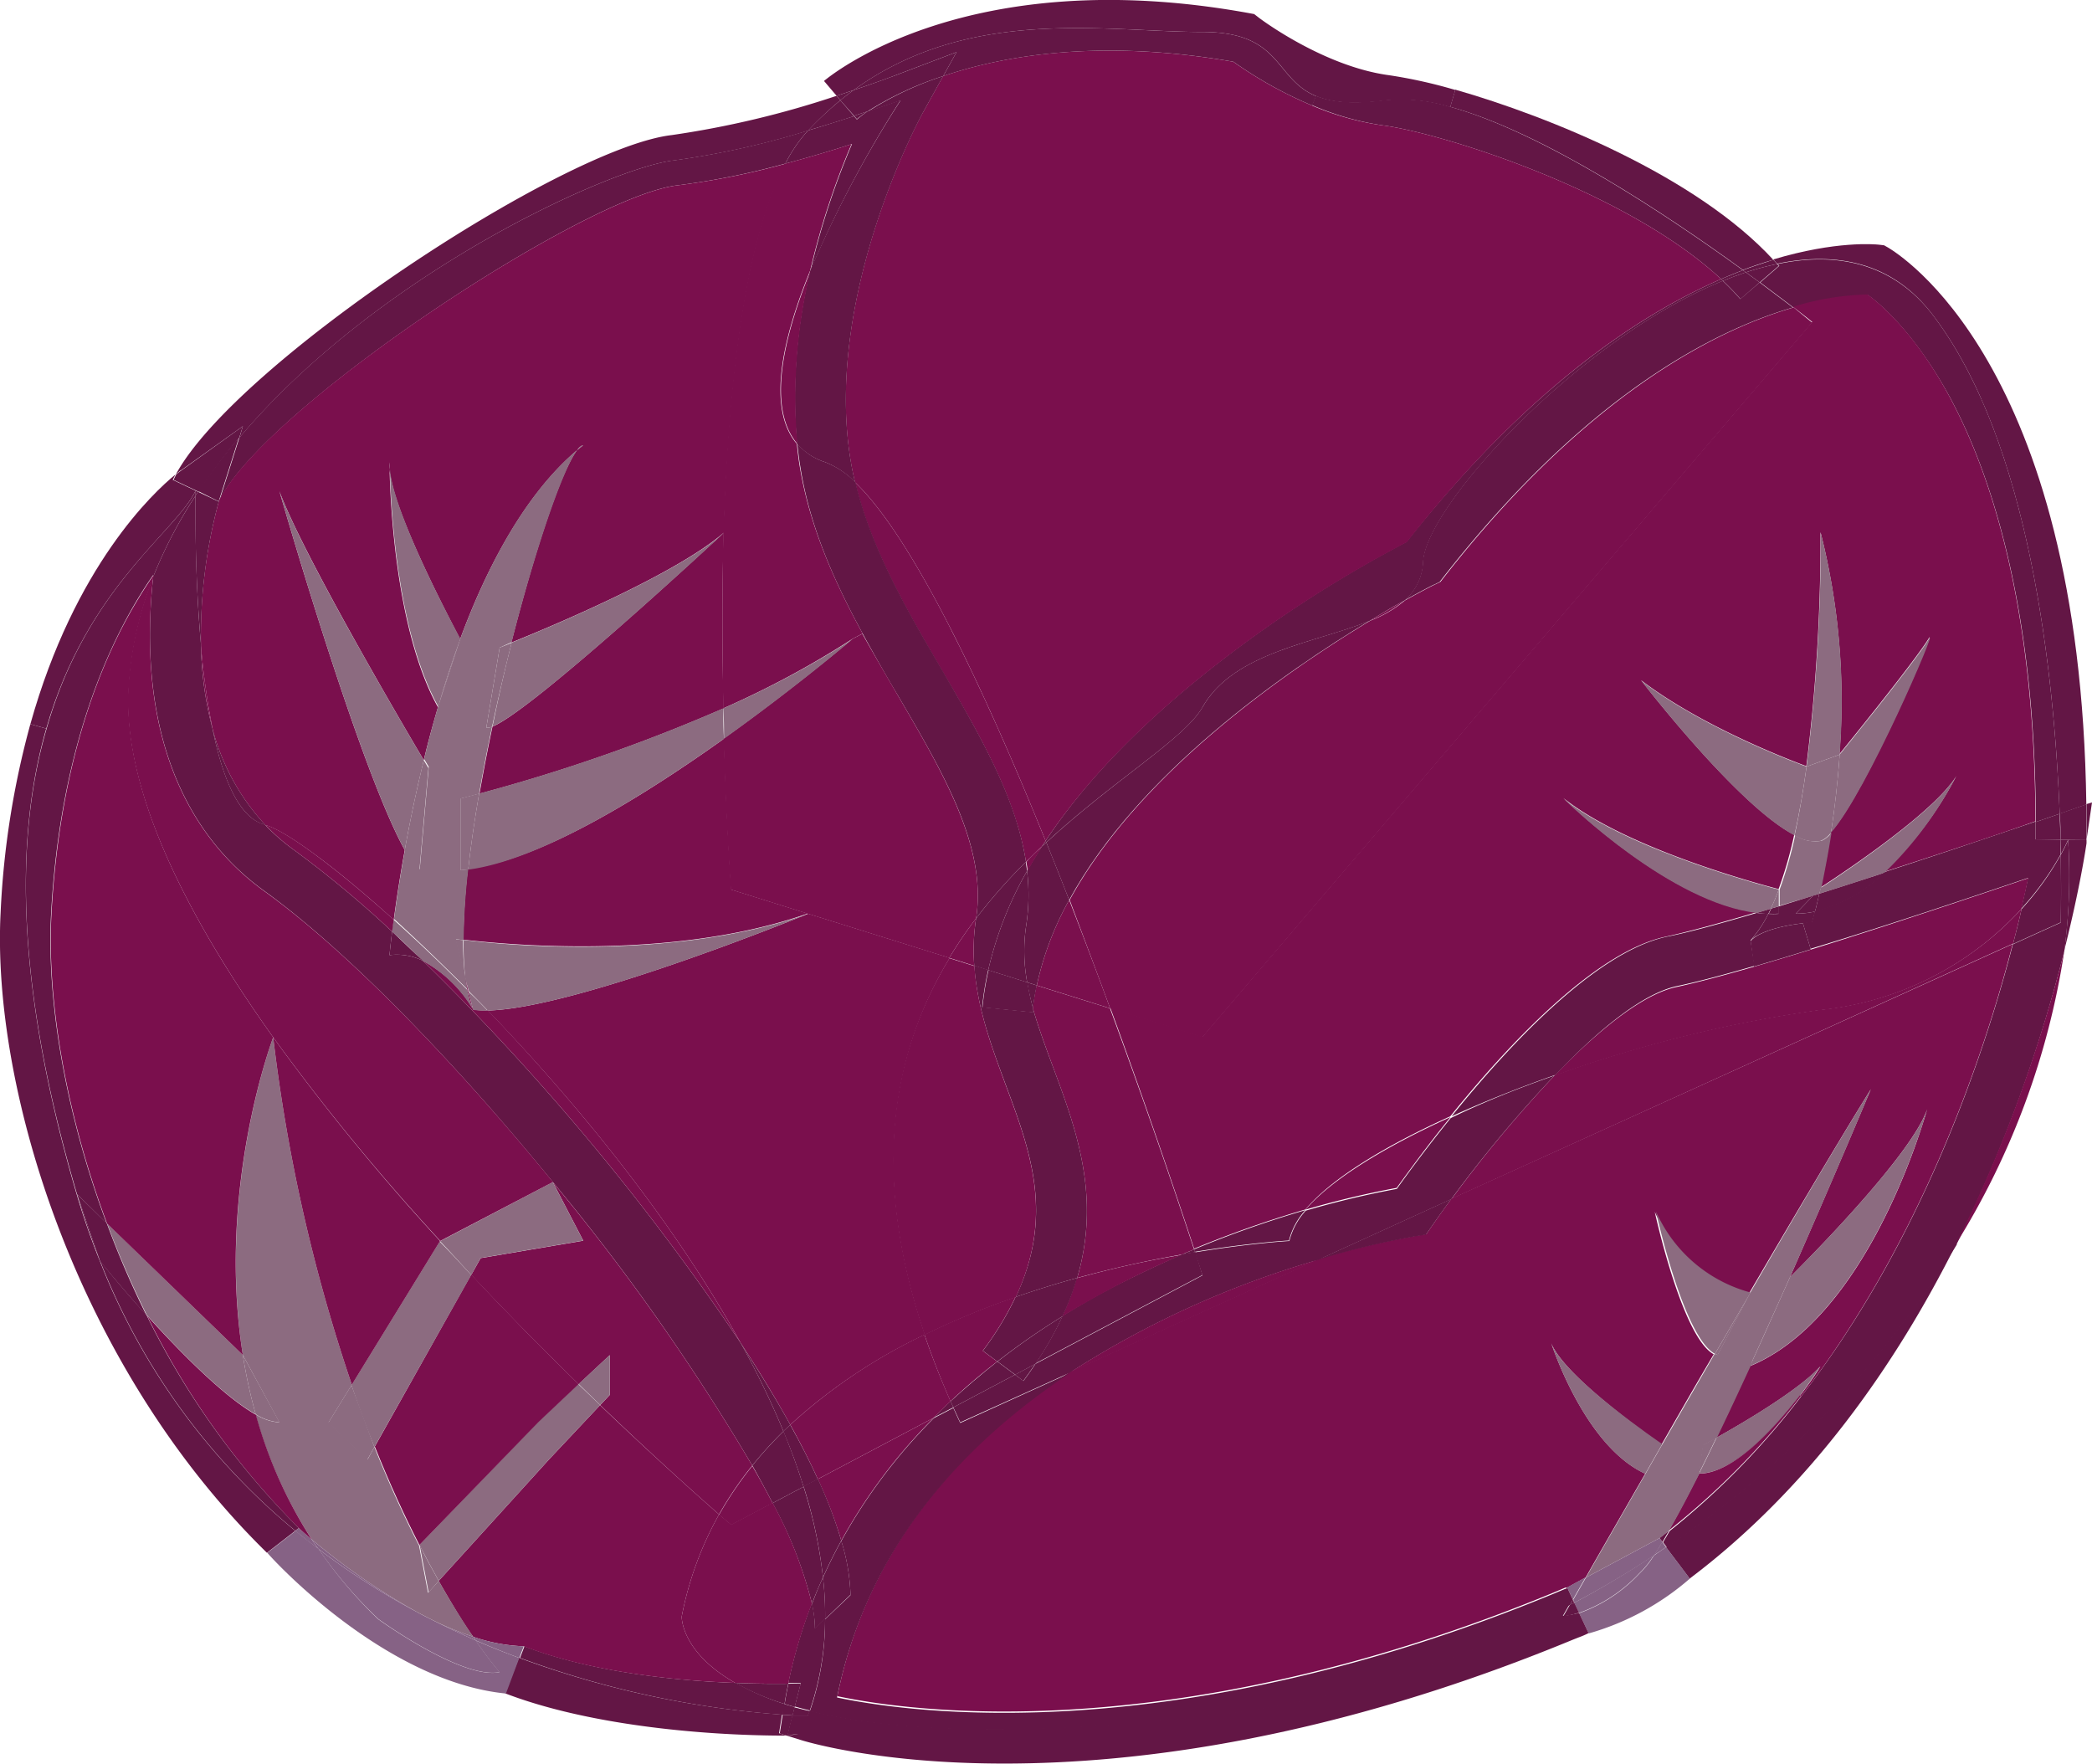 <svg xmlns="http://www.w3.org/2000/svg" viewBox="0 0 206.74 174.29"><defs><style>.cls-1{fill:#631645;}.cls-2{fill:#7a0f4d;}.cls-3{fill:#8c6b80;}.cls-4{fill:#866285;}</style></defs><g id="レイヤー_2" data-name="レイヤー 2"><g id="レイヤー_2-2" data-name="レイヤー 2"><path class="cls-1" d="M206.74,79.3,206.2,83h0q0-1.82,0-3.54Z"/><path class="cls-1" d="M206.2,83l0,.33c-.08.55-.68,4.57-2.2,10.59A55.25,55.25,0,0,0,204.38,83h1.82Z"/><path class="cls-1" d="M204.38,83h-.75c0-.82,0-1.69-.08-2.6l2.63-.92q0,1.73,0,3.54Z"/><path class="cls-1" d="M206.18,79.5l-2.63.92C203,66.82,200.66,43.65,190.91,31c-3.91-5.06-9.38-6.17-15.28-4.94q-.18-.21-.39-.42c6.19-1.86,10.07-1.5,10.44-1.46l.51.06.44.25C187.43,25,205.6,35.71,206.18,79.5Z"/><path class="cls-1" d="M204.38,83A55.25,55.25,0,0,1,204,94a145.62,145.62,0,0,1-10.62,28.92.16.16,0,0,0,0,.07,98.09,98.09,0,0,1-28.64,29.94l-.39-.52c.21-.35.43-.72.65-1.11A75.69,75.69,0,0,0,178,138c11.8-15.19,18-33.41,20.92-44.68l4.72-2.14s.1-2.55,0-6.68a14.74,14.74,0,0,0,.72-1.44Z"/><path class="cls-1" d="M203.63,83h.74a14.74,14.74,0,0,1-.72,1.44C203.65,84,203.64,83.52,203.63,83Z"/><path class="cls-1" d="M203.65,84.47c.07,4.13,0,6.68,0,6.68l-4.72,2.14c.33-1.24.61-2.39.85-3.45A28,28,0,0,0,203.65,84.47Z"/><path class="cls-1" d="M203.63,83c0,.5,0,1,0,1.45a28,28,0,0,1-3.9,5.37c.28-1.14.5-2.16.69-3.06-5,1.69-13.62,4.61-21.49,7l-.78-2.58.91-.09s.11-.37.29-1.07a14.78,14.78,0,0,0,6.87-3.84c6.37-2.07,12.19-4.06,14.95-5,0,.59,0,1.17,0,1.77Z"/><path class="cls-1" d="M203.63,83l-2.45,0c0-.6,0-1.18,0-1.77l1.67-.57.69-.24C203.58,81.33,203.61,82.2,203.63,83Z"/><path class="cls-1" d="M203.55,80.42l-.69.24-1.67.57c-.06-21.71-4.61-34.74-8.45-41.89C189.3,33,185.81,30,184.6,29.17h0a27,27,0,0,0-7.37,1.22c-.85-.66-2-1.51-3.28-2.48l1.89-1.64-.16-.18C181.53,24.86,187,26,190.91,31,200.66,43.65,203,66.82,203.55,80.42Z"/><path class="cls-2" d="M200.44,86.78c-.19.9-.41,1.92-.69,3.06a31.22,31.22,0,0,1-20,10,131.13,131.13,0,0,0-26.17,6.49c4.19-4.35,8.61-8,12-8.77,2-.43,4.68-1.14,7.67-2,1.78-.52,3.67-1.09,5.61-1.69C186.82,91.39,195.48,88.47,200.44,86.78Z"/><path class="cls-2" d="M179.79,99.8a31.22,31.22,0,0,0,20-10c-.24,1.06-.52,2.21-.85,3.45l-55.48,25.22a127.87,127.87,0,0,1,10.2-12.22A131.13,131.13,0,0,1,179.79,99.8Z"/><path class="cls-2" d="M193.33,122.88A145.62,145.62,0,0,0,204,94,76.28,76.28,0,0,1,193.33,122.88Z"/><path class="cls-2" d="M153.3,132.74c.62,1.82,3.81,10.39,9.29,12.89-2.38,4.14-4.45,7.73-5.89,10.26l-1.83,1-.09,0-.08,0h0l-1.14.48c-37.4,15.44-63.45,11.81-70.81,10.25,3-14.9,12.56-25.13,23-32.05l24.54-11.15a82.16,82.16,0,0,1,9.59-2.29l1.07-.17.62-.89c.51-.74,1.14-1.63,1.88-2.63L198.9,93.29C196,104.56,189.78,122.78,178,138l-.11-.08c1.15-1.5,1.91-2.68,2-2.88-2.16,2.37-7.71,5.62-10.29,7.06,1.08-2.24,2.2-4.64,3.33-7.09,11-4.53,16.54-22,17.52-25.39-1.67,4.91-13.57,16.61-13.57,16.61,4.4-10,8-18.58,8-18.58-2.76,4.43-7.25,12-12,20.11a14.26,14.26,0,0,1-9.35-8s2.69,12.39,5.83,14.07c-2,3.39-3.91,6.75-5.7,9.86l.54-.94S154.69,136.22,153.3,132.74Z"/><path class="cls-2" d="M193.33,76.69c-2.44,4-13.4,11-13.4,11,.31-1.44.68-3.3,1-5.46,3.55-4,10.63-20.73,9.68-19.15-1.47,2.41-8.83,11.44-8.83,11.44a67.64,67.64,0,0,0-1.87-21.93,180.17,180.17,0,0,1-1.4,23.12s-9.85-3.53-16.33-8.49c.33.43,9.59,12.4,15.13,15.28a40.73,40.73,0,0,1-1.54,5.36s-14.59-3.65-21.27-9c.65.64,10.61,10.27,19.08,11.29-3.56,1.06-6.73,1.93-9,2.42-7,1.52-15.61,10.74-21.26,17.75-6.47,2.93-11.74,6.14-14.31,9.2a107.54,107.54,0,0,0-11,3.88c-1.4-4.25-4.43-13.31-8.29-23.82l9.12,2.86,60.25-70.63s-.69-.56-1.9-1.49a27,27,0,0,1,7.37-1.22h0c1.21.87,4.7,3.78,8.14,10.17,3.84,7.15,8.39,20.18,8.45,41.89-2.76,1-8.58,2.94-14.95,5A36.36,36.36,0,0,0,193.33,76.69Z"/><path class="cls-3" d="M190.63,63.13c1-1.58-6.13,15.17-9.68,19.15.34-2.27.66-4.87.85-7.71C181.8,74.57,189.16,65.54,190.63,63.13Z"/><path class="cls-3" d="M193.33,76.69a36.36,36.36,0,0,1-7.09,9.55c-2.12.7-4.3,1.4-6.45,2.08.05-.18.09-.37.13-.57h0S190.89,80.72,193.33,76.69Z"/><path class="cls-3" d="M190.47,109.59c-1,3.36-6.54,20.86-17.52,25.39l.24-.53c.82-1.78,1.63-3.59,2.43-5.39l1.28-2.86S188.8,114.5,190.47,109.59Z"/><path class="cls-3" d="M179.93,52.64a67.64,67.64,0,0,1,1.87,21.93l-3.27,1.19A180.17,180.17,0,0,0,179.93,52.64Z"/><path class="cls-3" d="M178.53,75.76l3.27-1.19c-.19,2.84-.51,5.44-.85,7.71a2.56,2.56,0,0,1-1,.81,3.64,3.64,0,0,1-2.6-.54C177.82,80.4,178.21,78.1,178.53,75.76Z"/><path class="cls-3" d="M181,82.28c-.34,2.16-.71,4-1,5.46h0l-.74.76-3.39,1V87.91a40.73,40.73,0,0,0,1.54-5.36,3.64,3.64,0,0,0,2.6.54A2.56,2.56,0,0,0,181,82.28Z"/><path class="cls-1" d="M179.79,88.32c2.15-.68,4.33-1.38,6.45-2.08a14.78,14.78,0,0,1-6.87,3.84C179.49,89.63,179.63,89,179.79,88.32Z"/><path class="cls-3" d="M179.18,88.51l.74-.76c0,.2-.08.39-.13.57Z"/><path class="cls-1" d="M179.18,88.51l.61-.19c-.16.72-.3,1.31-.42,1.76a8.67,8.67,0,0,1-1.91.21Z"/><path class="cls-1" d="M179.18,88.51l-1.72,1.78a8.67,8.67,0,0,0,1.91-.21c-.18.7-.29,1.07-.29,1.07l-.91.09c-3.72.44-4.91,1.42-5.16,1.68a12.08,12.08,0,0,0,1.74-2.61,9,9,0,0,0,1,0v-.73Z"/><path class="cls-2" d="M179.08,31.88l-60.25,70.63-9.12-2.86c-1.27-3.45-2.63-7.06-4-10.71,6.8-12.48,21.29-22.53,29.7-27.6a11.82,11.82,0,0,0,3.43-2c1.8-1,2.91-1.56,3-1.59l.51-.25.35-.45c14.08-18,26.78-24.41,34.56-26.67C178.39,31.32,179.08,31.88,179.08,31.88Z"/><path class="cls-1" d="M178.17,91.24l.78,2.58c-1.94.6-3.83,1.17-5.61,1.69L173,93s0,0,0,0l0,0C173.26,92.66,174.45,91.68,178.17,91.24Z"/><path class="cls-3" d="M179.91,135c-.13.2-.89,1.38-2,2.88-2.42,3.15-6.53,7.74-10,7.74.56-1.13,1.15-2.32,1.74-3.56C172.2,140.63,177.75,137.38,179.91,135Z"/><path class="cls-2" d="M177.87,137.89l.11.08a75.69,75.69,0,0,1-13.07,13.29c.89-1.57,1.9-3.49,3-5.63C171.34,145.63,175.45,141,177.87,137.89Z"/><path class="cls-3" d="M178.53,75.76c-.32,2.34-.71,4.64-1.2,6.79-5.54-2.88-14.8-14.85-15.13-15.28C168.68,72.23,178.53,75.76,178.53,75.76Z"/><path class="cls-3" d="M184.9,107.62s-3.6,8.63-8,18.58l-1.28,2.86-2.43,5.39L173,135c-1.13,2.45-2.25,4.85-3.33,7.09l-1.35.74-.39,2.82c-1.07,2.14-2.08,4.06-3,5.63L164,152l-7.27,3.9c1.44-2.53,3.51-6.12,5.89-10.26l1.14-2c1.79-3.11,3.73-6.47,5.7-9.86a1.59,1.59,0,0,0,.27.12l3.25-6.18C177.65,119.67,182.14,112.05,184.9,107.62Z"/><path class="cls-1" d="M175.79,89.56v.73a9,9,0,0,1-1,0c.08-.16.17-.33.25-.51Z"/><path class="cls-3" d="M175.79,87.91v1.65l-.79.24C175.28,89.21,175.54,88.58,175.79,87.91Z"/><path class="cls-1" d="M175.63,26.09l.16.18-1.89,1.64-1.36-1A28.29,28.29,0,0,1,175.63,26.09Z"/><path class="cls-1" d="M175.24,25.67q.21.21.39.42a28.29,28.29,0,0,0-3.09.82l-.3-.21C173.29,26.3,174.29,26,175.24,25.67Z"/><path class="cls-3" d="M175.62,129.06c-.8,1.8-1.61,3.61-2.43,5.39Z"/><path class="cls-3" d="M175.79,87.91c-.25.67-.51,1.3-.79,1.89l-1.4.42c-8.47-1-18.43-10.65-19.08-11.29C161.2,84.26,175.79,87.91,175.79,87.91Z"/><path class="cls-1" d="M175,89.8c-.08.18-.17.35-.25.51a7.52,7.52,0,0,1-1.15-.09Z"/><path class="cls-1" d="M173.6,90.22a7.52,7.52,0,0,0,1.15.09A12.08,12.08,0,0,1,173,92.92l0,0s0,0,0,0l.39,2.53c-3,.87-5.66,1.58-7.67,2-3.44.74-7.86,4.42-12,8.77-3.59,1.26-7.08,2.65-10.27,4.1,5.65-7,14.23-16.23,21.26-17.75C166.87,92.15,170,91.28,173.6,90.22Z"/><path class="cls-1" d="M173.9,27.91c1.31,1,2.43,1.82,3.28,2.48-7.78,2.26-20.48,8.67-34.56,26.67l-.35.45-.51.25c-.06,0-1.17.58-3,1.59a5.25,5.25,0,0,0,1.86-3.83c.27-5.47,15.22-21.89,29.63-27.77.62.59,1.2,1.19,1.73,1.8Z"/><path class="cls-1" d="M173.9,27.91,172,29.55c-.53-.61-1.11-1.21-1.73-1.8.76-.31,1.51-.59,2.26-.84Z"/><path class="cls-3" d="M173,127.73l-3.25,6.18a1.59,1.59,0,0,1-.27-.12Z"/><path class="cls-1" d="M175.24,25.67c-1,.29-2,.63-3,1-7.52-5.46-19.75-13.6-28.92-16.11l.5-1.7C153.17,11.54,167.67,17.44,175.24,25.67Z"/><path class="cls-1" d="M172.24,26.7l.3.21c-.75.25-1.5.53-2.26.84l-.19-.17C170.82,27.26,171.54,27,172.24,26.7Z"/><path class="cls-1" d="M170.09,27.58l.19.17c-14.41,5.88-29.36,22.3-29.63,27.77a5.25,5.25,0,0,1-1.86,3.83c-1,.53-2.12,1.2-3.43,2-5.41,2.22-13.44,3.09-16.53,8.55C117.05,73,110.18,77,103.4,83.25a1.11,1.11,0,0,0-.07-.16q5.61-8.5,16.15-16.87A125.23,125.23,0,0,1,139,53.54C150.82,38.6,161.76,31.21,170.09,27.58Z"/><path class="cls-1" d="M172.24,26.7c-.7.27-1.42.56-2.15.88-9.33-8.68-27.51-14.41-33.43-15.19a27.57,27.57,0,0,1-7-2l.38-.93c1.47.61,3.58.86,6.93.42a16.57,16.57,0,0,1,6.33.67C152.49,13.1,164.72,21.24,172.24,26.7Z"/><path class="cls-3" d="M173,127.73l-3.52,6.06c-3.14-1.68-5.83-14.07-5.83-14.07A14.26,14.26,0,0,0,173,127.73Z"/><path class="cls-1" d="M193.29,123c-5.92,11.81-14.37,24-26.31,33l-2.33-3.09A98.09,98.09,0,0,0,193.29,123Z"/><path class="cls-3" d="M168.27,142.81l1.35-.74c-.59,1.24-1.18,2.43-1.74,3.56Z"/><path class="cls-4" d="M164.65,152.89,167,156a26.08,26.08,0,0,1-10,5.42l-.94-2a15.06,15.06,0,0,0,5.95-3.91,8.84,8.84,0,0,0,1.43-1.78C163.84,153.44,164.25,153.16,164.65,152.89Z"/><path class="cls-1" d="M164,152l.94-.73c-.22.39-.44.76-.65,1.11Z"/><path class="cls-4" d="M164.26,152.37l.39.52c-.4.27-.81.55-1.22.81C163.69,153.31,164,152.86,164.26,152.37Z"/><path class="cls-3" d="M164.27,142.71l-.54.94-1.14,2c-5.48-2.5-8.67-11.07-9.29-12.89C154.69,136.22,164.27,142.71,164.27,142.71Z"/><path class="cls-4" d="M164,152l.29.38c-.29.49-.57.94-.83,1.33q-3.78,2.51-7.86,4.67l-.13-.28,1.26-2.2Z"/><path class="cls-4" d="M163.43,153.7a8.84,8.84,0,0,1-1.43,1.78,15.06,15.06,0,0,1-5.95,3.91l-.48-1Q159.65,156.21,163.43,153.7Z"/><path class="cls-1" d="M156.05,159.39l.94,2a9,9,0,0,1-1,.43l-.58.23c-23.74,9.8-42.94,12.23-56.16,12.23-12.46,0-19.59-2.16-20.18-2.35l-1.28-.4c2.17-.33.4-.12,0,0l.5-2c1,0,1.53,0,1.53,0,.06-.16.12-.32.17-.48,7.64,1.88,19.88,2.68,39.5.48a99.58,99.58,0,0,0,35.62-11l-.66,1.15A9.84,9.84,0,0,0,156.05,159.39Z"/><path class="cls-4" d="M154.87,156.87l1.83-1-1.26,2.2Z"/><path class="cls-1" d="M155.57,158.37l.48,1a9.84,9.84,0,0,1-1.56.36l.66-1.15A4.36,4.36,0,0,0,155.57,158.37Z"/><path class="cls-1" d="M155.57,158.37a4.36,4.36,0,0,1-.42.23c.09-.15.18-.33.29-.51Z"/><path class="cls-1" d="M154.87,156.87l.57,1.22c-.11.18-.2.36-.29.51a99.58,99.58,0,0,1-35.62,11c-19.62,2.2-31.86,1.4-39.5-.48a28.06,28.06,0,0,0,1.51-9.1l2.51-2.38a19.78,19.78,0,0,0-.91-5.35,54.36,54.36,0,0,1,9.15-12.15l1.92-1c.23.49.45,1,.69,1.48l10.82-4.92c-10.43,6.92-20,17.15-23,32.05,7.36,1.56,33.41,5.19,70.81-10.25l1.14-.48h0l.08,0Z"/><path class="cls-2" d="M136.66,12.39c5.92.78,24.1,6.51,33.43,15.19-8.33,3.63-19.27,11-31.06,26a125.23,125.23,0,0,0-19.55,12.68Q109,74.58,103.33,83.09c-6.18-15.26-13.16-30-18.83-35.43-.2-.79-.35-1.58-.48-2.38-2.57-16.37,7.08-34,7.18-34.15l2-3.61c6.13-2.08,15.63-3.68,28.68-1.42a40.84,40.84,0,0,0,7.79,4.33A27.57,27.57,0,0,0,136.66,12.39Z"/><path class="cls-1" d="M154.7,157l.08,0Z"/><path class="cls-1" d="M154.7,157h0Z"/><path class="cls-1" d="M153.62,106.29a127.87,127.87,0,0,0-10.2,12.22l-13.16,6a92.94,92.94,0,0,0-24.54,11.15L94.9,140.56c-.24-.5-.46-1-.69-1.48l6.1-3.23.83.62c.42-.57.82-1.13,1.19-1.69l16.5-8.74-.74-2.28c5.61-.92,9.33-1.12,9.33-1.12a7,7,0,0,1,1.62-3,91.32,91.32,0,0,1,9-2.15c1-1.4,2.89-4,5.33-7C146.54,108.94,150,107.55,153.62,106.29Z"/><path class="cls-1" d="M143.82,8.89l-.5,1.7A16.57,16.57,0,0,0,137,9.92c-3.35.44-5.46.19-6.93-.42-4.18-1.73-3.32-6.34-11.23-6.34-9.44,0-23-2.61-34.48,5.75l-1.68.56L81.43,8C82,7.54,95.51-3.74,123.34,1.28l.6.11.48.37c.06.05,6.37,4.82,12.9,5.68A48.65,48.65,0,0,1,143.82,8.89Z"/><path class="cls-1" d="M130.26,124.49l13.16-6c-.74,1-1.37,1.89-1.88,2.63l-.62.89-1.07.17A82.16,82.16,0,0,0,130.26,124.49Z"/><path class="cls-2" d="M143.35,110.39c-2.44,3-4.34,5.65-5.33,7a91.32,91.32,0,0,0-9,2.15C131.61,116.53,136.88,113.32,143.35,110.39Z"/><path class="cls-2" d="M135.36,61.34c1.31-.79,2.47-1.46,3.43-2A11.82,11.82,0,0,1,135.36,61.34Z"/><path class="cls-1" d="M118.83,69.89c3.09-5.46,11.12-6.33,16.53-8.55-8.41,5.07-22.9,15.12-29.7,27.6q-1.11-2.84-2.26-5.69C110.18,77,117.05,73,118.83,69.89Z"/><path class="cls-2" d="M130.26,124.49l-24.54,11.15A92.94,92.94,0,0,1,130.26,124.49Z"/><path class="cls-1" d="M130.06,9.5l-.38.93a40.84,40.84,0,0,1-7.79-4.33c-13-2.26-22.55-.66-28.68,1.42l1.32-2.37-6.4,2.43s-1.51.57-3.78,1.33c11.49-8.36,25-5.75,34.48-5.75C126.74,3.16,125.88,7.77,130.06,9.5Z"/><path class="cls-1" d="M118,123.47a107.54,107.54,0,0,1,11-3.88,7,7,0,0,0-1.62,3s-3.72.2-9.33,1.12Z"/><path class="cls-1" d="M118.83,126l-16.5,8.74a31.72,31.72,0,0,0,2.67-4.7c1.89-1.18,3.88-2.3,6-3.36s4-1.93,5.87-2.75l1.27-.21Z"/><path class="cls-1" d="M118,123.47l.09.29-1.27.21C117.21,123.79,117.61,123.63,118,123.47Z"/><path class="cls-2" d="M118,123.47c-.39.16-.79.32-1.18.5-3.07.54-6.61,1.29-10.37,2.32,2.37-8.08-.12-14.75-2.38-20.83-.74-2-1.45-3.91-2-5.83a21.1,21.1,0,0,1,.37-2.25l7.25,2.27C113.57,110.16,116.6,119.22,118,123.47Z"/><path class="cls-2" d="M116.82,124c-1.92.82-3.88,1.73-5.87,2.75s-4.06,2.18-6,3.36a24.1,24.1,0,0,0,1.44-3.79h0C110.21,125.26,113.75,124.51,116.82,124Z"/><path class="cls-2" d="M109.71,99.65l-7.25-2.27a30.55,30.55,0,0,1,3.2-8.44C107.08,92.59,108.44,96.2,109.71,99.65Z"/><path class="cls-1" d="M104.07,105.46c2.26,6.08,4.75,12.75,2.38,20.83h0c-2,.54-4,1.17-6.07,1.88,3.81-8.08,1.47-14.37-1-21-1.39-3.75-2.82-7.59-3.1-11.76l1.38.43a29.53,29.53,0,0,0-.6,3.69l5,.49c0-.14,0-.28,0-.42C102.62,101.55,103.33,103.48,104.07,105.46Z"/><path class="cls-1" d="M103.4,83.25q1.16,2.85,2.26,5.69a30.55,30.55,0,0,0-3.2,8.44l-.95-.3a16.86,16.86,0,0,1-.11-5.54,20.09,20.09,0,0,0,.1-5.47c.45-.81.94-1.61,1.46-2.42Z"/><path class="cls-1" d="M106.44,126.29a24.1,24.1,0,0,1-1.44,3.79,71.82,71.82,0,0,0-6.44,4.47l-1.43-1.06a30.86,30.86,0,0,0,3.24-5.32C102.43,127.46,104.46,126.83,106.44,126.29Z"/><path class="cls-1" d="M103.4,83.25l-.44.4.37-.56A1.11,1.11,0,0,1,103.4,83.25Z"/><path class="cls-2" d="M103.33,83.09l-.37.56c-.53.49-1,1-1.57,1.52-1-6.35-4.53-12.47-8.27-18.86-3.48-5.94-7.06-12.07-8.62-18.65C90.17,53.09,97.15,67.83,103.33,83.09Z"/><path class="cls-1" d="M105,130.08a31.72,31.72,0,0,1-2.67,4.7l-2,1.07-1.75-1.3A71.82,71.82,0,0,1,105,130.08Z"/><path class="cls-1" d="M101.51,97.08l.95.3a21.1,21.1,0,0,0-.37,2.25A23.4,23.4,0,0,1,101.51,97.08Z"/><path class="cls-1" d="M100.31,135.85l2-1.07c-.37.56-.77,1.12-1.19,1.69Z"/><path class="cls-1" d="M102.09,99.63c0,.14,0,.28,0,.42l-5-.49a29.53,29.53,0,0,1,.6-3.69l3.85,1.21A23.4,23.4,0,0,0,102.09,99.63Z"/><path class="cls-2" d="M103,83.65c-.52.81-1,1.61-1.46,2.42,0-.3-.07-.6-.11-.9C101.91,84.65,102.43,84.14,103,83.65Z"/><path class="cls-1" d="M101.5,86.07a20.09,20.09,0,0,1-.1,5.47,16.86,16.86,0,0,0,.11,5.54l-3.85-1.21A36.09,36.09,0,0,1,101.5,86.07Z"/><path class="cls-1" d="M101.39,85.17c0,.3.08.6.11.9a36.09,36.09,0,0,0-3.84,9.8l-1.38-.43a20.6,20.6,0,0,1,.18-4.68A53.61,53.61,0,0,1,101.39,85.17Z"/><path class="cls-2" d="M99.38,107.2c2.46,6.6,4.8,12.89,1,21a76.81,76.81,0,0,0-9,3.72c-5.56-16.35-3-28.29,2.45-37.23l2.47.78C96.56,99.61,98,103.45,99.38,107.2Z"/><path class="cls-2" d="M91.36,131.89a76.81,76.81,0,0,1,9-3.72,30.86,30.86,0,0,1-3.24,5.32l1.43,1.06q-2.44,1.89-4.62,3.93Q92.44,135.08,91.36,131.89Z"/><path class="cls-1" d="M100.31,135.85l-6.1,3.23-.27-.6q2.18-2,4.62-3.93Z"/><path class="cls-1" d="M101.39,85.17a53.61,53.61,0,0,0-4.93,5.59c1.09-7-3.16-14.23-7.66-21.92-1.2-2-2.4-4.12-3.55-6.23C82.44,57.45,80,52,79.08,46.06c-.12-.73-.21-1.47-.28-2.2a6.12,6.12,0,0,0,2.75,1.81,8.47,8.47,0,0,1,3,2c1.56,6.58,5.14,12.71,8.62,18.65C96.86,72.7,100.43,78.82,101.39,85.17Z"/><path class="cls-2" d="M88.8,68.84c4.5,7.69,8.75,15,7.66,21.92a41.68,41.68,0,0,0-2.65,3.9l-14-4.37-7.59-2.38s-.46-6.12-.72-14.91c7-5,12.37-9.55,12.72-9.85l0,0,1-.52C86.4,64.72,87.6,66.79,88.8,68.84Z"/><path class="cls-2" d="M96.28,95.44l-2.47-.78a41.68,41.68,0,0,1,2.65-3.9A20.6,20.6,0,0,0,96.28,95.44Z"/><path class="cls-1" d="M94.53,5.15,93.21,7.52A32.39,32.39,0,0,0,85.75,11l-1.35.44L83.05,9.91c.43-.35.86-.68,1.3-1,2.27-.76,3.73-1.32,3.78-1.33Z"/><path class="cls-1" d="M94.21,139.08l-1.92,1q.79-.82,1.65-1.62Z"/><path class="cls-2" d="M79.86,90.29l14,4.37c-5.4,8.94-8,20.88-2.45,37.23A53.74,53.74,0,0,0,78.1,140.8c-1.43-2.59-3.08-5.3-4.9-8.08-6.61-12-16.18-23.7-25-32.86,8.58-.18,30.26-9,31.62-9.54Z"/><path class="cls-1" d="M93.21,7.52l-2,3.61c-.1.18-9.75,17.78-7.18,34.15.13.8.28,1.59.48,2.38a8.47,8.47,0,0,0-3-2,6.12,6.12,0,0,1-2.75-1.81,53.16,53.16,0,0,1,1.31-17.12A112.39,112.39,0,0,1,89,9.92s-1.26.46-3.26,1.12A32.39,32.39,0,0,1,93.21,7.52Z"/><path class="cls-2" d="M93.94,138.48q-.85.79-1.65,1.62l-11.47,6.07q-1.17-2.58-2.72-5.37a53.74,53.74,0,0,1,13.26-8.91Q92.44,135.07,93.94,138.48Z"/><path class="cls-2" d="M80.82,146.17l11.47-6.07a54.36,54.36,0,0,0-9.15,12.15A44,44,0,0,0,80.82,146.17Z"/><path class="cls-1" d="M85.75,11c2-.66,3.26-1.12,3.26-1.12a112.39,112.39,0,0,0-8.9,16.82A76.19,76.19,0,0,1,84.2,14.23c-1.91.62-4.18,1.3-6.59,1.94a14.53,14.53,0,0,1,2.25-3.28c1.66-.49,3.21-1,4.54-1.41l.28.33A11.41,11.41,0,0,1,85.75,11Z"/><path class="cls-2" d="M85.25,62.61l-1,.52,0,0A91.74,91.74,0,0,1,71.48,70c-.11-5.26-.13-11.24,0-17.35.43-14,2-28.68,6.08-36.47,2.41-.64,4.68-1.32,6.59-1.94a76.19,76.19,0,0,0-4.09,12.51c-2.73,6.68-4.31,13.61-1.31,17.12.07.73.16,1.47.28,2.2C80,52,82.44,57.45,85.25,62.61Z"/><path class="cls-1" d="M85.75,11a11.41,11.41,0,0,0-1.07.77l-.28-.33Z"/><path class="cls-1" d="M83.05,9.91l1.35,1.57c-1.33.44-2.88.92-4.54,1.41A33.89,33.89,0,0,1,83.05,9.91Z"/><path class="cls-1" d="M84.05,157.6,81.54,160a31.73,31.73,0,0,0-.21-4.1c.55-1.23,1.15-2.44,1.81-3.63A19.78,19.78,0,0,1,84.05,157.6Z"/><path class="cls-1" d="M84.35,8.91c-.44.32-.87.65-1.3,1l-.38-.44Z"/><path class="cls-1" d="M82.67,9.47l.38.44a33.89,33.89,0,0,0-3.19,3,81.64,81.64,0,0,1-13.2,2.94c-5.84.59-29,10.84-43,27.41L24,42.12l-6.08,4.34c-.06,0-.25.18-.54.42,6-11.05,38.35-32.3,49-33.53A93.18,93.18,0,0,0,82.67,9.47Z"/><path class="cls-1" d="M83.14,152.25c-.66,1.19-1.26,2.4-1.81,3.63a46.37,46.37,0,0,0-1.92-9l1.41-.75A44,44,0,0,1,83.14,152.25Z"/><path class="cls-1" d="M81.33,155.88a31.73,31.73,0,0,1,.21,4.1l-1,1a12.84,12.84,0,0,0-.3-2.46C80.58,157.6,80.94,156.73,81.33,155.88Z"/><path class="cls-1" d="M80.54,160.93l1-1a28.06,28.06,0,0,1-1.51,9.1c-.52-.12-1-.25-1.49-.39l.59-2.32-1.23,0a50.82,50.82,0,0,1,2.34-7.92A12.84,12.84,0,0,1,80.54,160.93Z"/><path class="cls-1" d="M80.82,146.17l-1.41.75c-.56-1.82-1.23-3.65-2-5.48l.68-.64Q79.65,143.59,80.82,146.17Z"/><path class="cls-1" d="M81.33,155.88c-.39.85-.75,1.72-1.09,2.59a41.92,41.92,0,0,0-3.89-9.93l3.06-1.62A46.37,46.37,0,0,1,81.33,155.88Z"/><path class="cls-1" d="M80,169.08c0,.16-.11.32-.17.48,0,0-.54,0-1.53,0l.21-.83C79,168.83,79.51,169,80,169.08Z"/><path class="cls-2" d="M79.86,90.29l-.07,0c-13.51,4.72-30.24,3-34,2.57a66.63,66.63,0,0,1,.45-7C53.41,85,63.55,78.7,71.55,73c.26,8.79.72,14.91.72,14.91Z"/><path class="cls-1" d="M79.41,146.92l-3.06,1.62c-.61-1.19-1.28-2.43-2-3.71a39.56,39.56,0,0,1,3.08-3.39C78.18,143.27,78.85,145.1,79.41,146.92Z"/><path class="cls-1" d="M79.13,166.37l-.59,2.32-1-.3c.1-.67.23-1.34.37-2Z"/><path class="cls-1" d="M77.83,171.5c.4-.08,2.17-.29,0,0h0Z"/><path class="cls-2" d="M80.11,26.74A53.16,53.16,0,0,0,78.8,43.86C75.8,40.35,77.38,33.42,80.11,26.74Z"/><path class="cls-1" d="M78.54,168.69l-.21.83-1-.06,0-.28c0-.27.08-.53.14-.79Z"/><path class="cls-1" d="M78.33,169.52l-.5,2-.07,0-.7-.22.29-1.84Z"/><path class="cls-1" d="M78.1,140.8l-.68.64a83.83,83.83,0,0,0-4.22-8.72C75,135.5,76.67,138.21,78.1,140.8Z"/><path class="cls-2" d="M80.24,158.47a50.82,50.82,0,0,0-2.34,7.92c-1.7,0-3.45,0-5.24-.08-5.4-3.07-5.29-6.56-5.29-6.56a33.51,33.51,0,0,1,3.69-10.09l1.21,1,4.08-2.16A41.92,41.92,0,0,1,80.24,158.47Z"/><path class="cls-1" d="M72.66,166.31c1.79.08,3.54.1,5.24.08-.14.66-.27,1.33-.37,2A25,25,0,0,1,72.66,166.31Z"/><path class="cls-1" d="M77.83,171.5v0l-.06,0Z"/><path class="cls-1" d="M77.82,171.54h0c-.06,0-.07,0,0,0Z"/><path class="cls-1" d="M77.76,171.52s0,0,0,0c-8.81,0-19.94-1.14-27.84-4.18l1.36-3.52a94.51,94.51,0,0,0,26,5.62l-.29,1.84Z"/><path class="cls-1" d="M79.86,12.89a14.53,14.53,0,0,0-2.25,3.28A75.64,75.64,0,0,1,67,18.31c-9.08,1-40.67,21.85-45.29,31.1l.05-.17,1.9-6c14-16.57,37.21-26.82,43.05-27.41A81.64,81.64,0,0,0,79.86,12.89Z"/><path class="cls-1" d="M77.53,168.39c-.06.26-.1.52-.14.79l0,.28a94.51,94.51,0,0,1-26-5.62l.44-1.15c6,2.31,13.68,3.35,20.9,3.62A25,25,0,0,0,77.53,168.39Z"/><path class="cls-2" d="M38.5,46.41c.07,3.2.61,16,4.78,23.48-.52,1.77-1,3.53-1.4,5.23-2.25-3.79-12-20.43-14.27-26.59C27.94,49.67,35.49,75.87,40,84c-.5,2.75-.85,5.12-1.09,6.9-6-5.43-10.82-8.88-12.68-9.36A22.13,22.13,0,0,1,21,72a.43.43,0,0,1,0,0,73.75,73.75,0,0,1-1.14-8.17,0,0,0,0,1,0-.05,50.57,50.57,0,0,1,1.79-14.33v0C26.28,40.16,57.87,19.35,67,18.31a75.64,75.64,0,0,0,10.66-2.14C73.5,24,72,38.61,71.53,52.64h0c-4.73,4.11-17.09,9.29-21,10.86,2.36-9.27,5-17.09,6.49-19l.59-.48c-.16,0-.36.18-.59.48-5,4.25-8.8,11.24-11.55,18.67C45.5,63.13,38.91,51.05,38.5,46.41Zm0,0c0-.45,0-.7,0-.7A3.31,3.31,0,0,0,38.5,46.37Z"/><path class="cls-2" d="M76.35,148.54l-4.08,2.16-1.21-1a35.33,35.33,0,0,1,3.28-4.83C75.07,146.11,75.74,147.35,76.35,148.54Z"/><path class="cls-1" d="M77.42,141.44a39.56,39.56,0,0,0-3.08,3.39,214.6,214.6,0,0,0-19.69-28C45,105,34.36,94,26.14,88.06c-7.37-5.31-11.29-14-11.32-25.21A53.43,53.43,0,0,1,15.14,57h0a44.42,44.42,0,0,1,4.18-8c0,1.78-.06,8.14.55,14.78a0,0,0,0,0,0,.05A33.72,33.72,0,0,0,21,72a.43.43,0,0,0,0,0c1,4.93,2.63,8.86,5.18,9.49h0A20,20,0,0,0,29.06,84a105.74,105.74,0,0,1,9.69,8.06c-.18,1.48-.26,2.33-.26,2.33a5.89,5.89,0,0,1,3.3.55A239,239,0,0,1,73.2,132.72,83.83,83.83,0,0,1,77.42,141.44Z"/><path class="cls-3" d="M84.27,63.15c-.35.3-5.72,4.86-12.72,9.85,0-1,0-2-.07-3A91.74,91.74,0,0,0,84.27,63.15Z"/><path class="cls-2" d="M71.52,52.65h0c-.18,6.11-.16,12.09,0,17.35a170.59,170.59,0,0,1-24.13,8.43c.38-2.18.81-4.41,1.28-6.63C52.62,70.22,70.92,53.21,71.52,52.65Z"/><path class="cls-3" d="M71.48,70c0,1,0,2,.07,3-8,5.7-18.14,12-25.28,12.94.26-2.39.63-4.92,1.08-7.52A170.59,170.59,0,0,0,71.48,70Z"/><path class="cls-2" d="M74.34,144.83a35.33,35.33,0,0,0-3.28,4.83c-2-1.75-6.32-5.6-11.75-10.81l.95-1v-3.93l-3.08,2.87c-3.29-3.21-6.91-6.86-10.61-10.8l.93-1.66,10.14-1.72-3-5.78h0A214.6,214.6,0,0,1,74.34,144.83Z"/><path class="cls-2" d="M71.06,149.66a33.51,33.51,0,0,0-3.69,10.09s-.11,3.49,5.29,6.56c-7.22-.27-14.91-1.31-20.9-3.62a17.19,17.19,0,0,1-5-.94c-1-1.4-2.11-3.24-3.41-5.52l10.9-12,5.05-5.37C64.74,144.06,69.06,147.91,71.06,149.66Z"/><path class="cls-2" d="M73.2,132.72A239,239,0,0,0,41.79,94.94a13,13,0,0,1,5,4.84v0a8,8,0,0,0,1.42.06C57,109,66.59,120.7,73.2,132.72Z"/><path class="cls-3" d="M60.26,133.91v3.93l-.95,1-2.13-2.07Z"/><path class="cls-3" d="M59.31,138.85l-5.05,5.37-10.9,12c-.61-1.08-1.25-2.27-1.91-3.55l11.68-12.12,4-3.78Z"/><path class="cls-3" d="M50.56,63.51c3.87-1.57,16.23-6.75,21-10.86-.6.56-18.9,17.57-22.89,19.14C49.23,69,49.88,66.19,50.56,63.51Z"/><path class="cls-3" d="M45.82,92.89c3.73.46,20.46,2.15,34-2.57-1.36.55-23,9.36-31.62,9.54-.62-.65-1.25-1.29-1.87-1.91L46,96.81A29.35,29.35,0,0,1,45.82,92.89Z"/><path class="cls-3" d="M54.63,116.82l3,5.78L47.5,124.32,46.57,126c-1-1.09-2-2.21-3.08-3.34Z"/><path class="cls-3" d="M57.64,44l-.59.48C57.28,44.16,57.48,44,57.64,44Z"/><path class="cls-2" d="M57.18,136.78l-4,3.78L41.45,152.68c-1.42-2.77-2.92-6-4.41-9.73l9.53-17C50.27,129.92,53.89,133.57,57.18,136.78Z"/><path class="cls-2" d="M54.65,116.81h0l-11.14,5.82A220.66,220.66,0,0,1,27,102.51C18.37,90.42,12.12,78,12.68,68a35.12,35.12,0,0,1,2.46-11,53.43,53.43,0,0,0-.32,5.87c0,11.19,3.95,19.9,11.32,25.21C34.36,94,45,105,54.65,116.81Z"/><path class="cls-4" d="M51.76,162.69l-.44,1.15q-2.13-.78-4.3-1.73l-.25-.36A17.19,17.19,0,0,0,51.76,162.69Z"/><path class="cls-4" d="M51.32,163.84,50,167.36c-12-1.18-23.14-13.34-23.58-13.91l2.8-2.17c.75.62,1.5,1.21,2.26,1.78A43.33,43.33,0,0,0,37.36,160s8.27,6,12,5.25A37.24,37.24,0,0,1,47,162.11Q49.19,163.06,51.32,163.84Z"/><path class="cls-3" d="M57.05,44.46c-1.47,2-4.13,9.78-6.49,19L49.38,64l-1.32,7.91a1.13,1.13,0,0,0,.57-.1c-.47,2.22-.9,4.45-1.28,6.63-1.18.32-1.85.48-1.85.48V86l.77-.09a66.63,66.63,0,0,0-.45,7l-.76-.1,1,4c0,.36.1.71.17,1-2.55-2.56-5-4.9-7.29-7,.24-1.78.59-4.15,1.09-6.9a8.24,8.24,0,0,0,1.45,2l.89-10.13-.46-.78c.41-1.7.88-3.46,1.4-5.23v0l2.19-6.69,0,0C48.25,55.7,52,48.71,57.05,44.46Z"/><path class="cls-3" d="M49.38,64l1.18-.47c-.68,2.68-1.33,5.47-1.93,8.28a1.13,1.13,0,0,1-.57.1Z"/><path class="cls-4" d="M49.38,165.24c-3.75.75-12-5.25-12-5.25a43.33,43.33,0,0,1-5.92-6.93,71.92,71.92,0,0,0,10,6.38q.47.26.93.48c1.55.8,3.1,1.52,4.63,2.19A37.24,37.24,0,0,0,49.38,165.24Z"/><path class="cls-3" d="M48.17,99.86a8,8,0,0,1-1.42-.06v0L46.3,98C46.92,98.57,47.55,99.21,48.17,99.86Z"/><path class="cls-4" d="M46.77,161.75l.25.36c-1.53-.67-3.08-1.39-4.63-2.19A31,31,0,0,0,46.77,161.75Z"/><path class="cls-2" d="M46.3,98l.44,1.83a9.53,9.53,0,0,1-.54-1.94Z"/><path class="cls-3" d="M46.57,126,37,143c-.77-1.91-1.53-3.94-2.27-6.11l8.72-14.2C44.52,123.77,45.55,124.89,46.57,126Z"/><path class="cls-3" d="M47.35,78.42c-.45,2.6-.82,5.13-1.08,7.52L45.5,86V78.9S46.17,78.74,47.35,78.42Z"/><path class="cls-3" d="M46.2,97.84a9.53,9.53,0,0,0,.54,1.94,13,13,0,0,0-5-4.84c-1-1-2-2-3-2.88,0-.35.1-.74.16-1.17C41.19,92.94,43.65,95.28,46.2,97.84Z"/><path class="cls-2" d="M46,96.81,46.3,98l-.1-.11C46.13,97.52,46.08,97.17,46,96.81Z"/><path class="cls-3" d="M46,96.81l-1-4,.76.1A29.35,29.35,0,0,0,46,96.81Z"/><path class="cls-3" d="M45.5,63.13l0,0c-.82,2.21-1.55,4.46-2.19,6.69v0c-4.17-7.51-4.71-20.28-4.78-23.48C38.91,51.05,45.5,63.13,45.5,63.13Z"/><path class="cls-3" d="M45.48,63.18l-2.19,6.69C43.93,67.64,44.66,65.39,45.48,63.18Z"/><path class="cls-3" d="M43.36,156.23c1.3,2.28,2.46,4.12,3.41,5.52a31,31,0,0,1-4.38-1.83l-.93-.48a65.8,65.8,0,0,1-10.65-7.31h0a44.51,44.51,0,0,1-5.56-12.36,5.11,5.11,0,0,0,2.36.8L24,133.91c-2.61-16.57,3-31.4,3-31.4a167.24,167.24,0,0,0,7.77,34.33l-2.29,3.72,3.85,3.66L37,143c1.49,3.73,3,7,4.41,9.73l.89,4.68Z"/><path class="cls-2" d="M43.49,122.64l-8.72,14.2A167.24,167.24,0,0,1,27,102.51,220.66,220.66,0,0,0,43.49,122.64Z"/><path class="cls-3" d="M43.36,156.23l-1,1.13-.89-4.68C42.11,154,42.75,155.15,43.36,156.23Z"/><path class="cls-4" d="M41.46,159.44l.93.48Q41.93,159.7,41.46,159.44Z"/><path class="cls-3" d="M42.34,75.9,41.45,86A8.24,8.24,0,0,1,40,84c.48-2.66,1.1-5.69,1.88-8.87Z"/><path class="cls-3" d="M41.88,75.12C41.1,78.3,40.48,81.33,40,84c-4.51-8.12-12.06-34.32-12.39-35.46C29.86,54.69,39.63,71.33,41.88,75.12Z"/><path class="cls-1" d="M41.79,94.94a5.89,5.89,0,0,0-3.3-.55s.08-.85.26-2.33C39.75,93,40.76,94,41.79,94.94Z"/><path class="cls-2" d="M38.91,90.89c-.06.43-.11.82-.16,1.17A105.74,105.74,0,0,0,29.06,84a20,20,0,0,1-2.83-2.47C28.09,82,32.88,85.46,38.91,90.89Z"/><path class="cls-3" d="M38.5,46.37a3.31,3.31,0,0,1,0-.7S38.49,45.92,38.5,46.37Z"/><path class="cls-4" d="M30.81,152.13a65.8,65.8,0,0,0,10.65,7.31,71.92,71.92,0,0,1-10-6.38C31.21,152.75,31,152.44,30.81,152.13Z"/><path class="cls-3" d="M37,143l-.71,1.27-3.85-3.66,2.29-3.72C35.51,139,36.27,141,37,143Z"/><path class="cls-4" d="M30.81,152.13c.2.31.4.62.63.93-.76-.57-1.51-1.16-2.26-1.78l.35-.27s.47.44,1.27,1.11Z"/><path class="cls-2" d="M30.8,152.12c-.8-.67-1.25-1.09-1.27-1.11a78.52,78.52,0,0,1-15-21c3.26,3.61,7.59,8,10.76,9.8A44.51,44.51,0,0,0,30.8,152.12Z"/><path class="cls-1" d="M29.53,151l-.35.27A65.44,65.44,0,0,1,9.89,124.6c.15.18,2,2.52,4.59,5.36A78.52,78.52,0,0,0,29.53,151Z"/><path class="cls-1" d="M29.18,151.28l-2.8,2.17C7.44,134.91-.83,107.39.06,90.19A84.67,84.67,0,0,1,3,71.56L4.57,72c-2.89,10-3.31,24.51,3,46q1,3.4,2.26,6.52v0h0A65.44,65.44,0,0,0,29.18,151.28Z"/><path class="cls-3" d="M24,133.91l3.63,6.65a5.11,5.11,0,0,1-2.36-.8A50.24,50.24,0,0,1,24,133.91Z"/><path class="cls-1" d="M26.23,81.53h0C23.65,80.89,22,77,21,72A22.13,22.13,0,0,0,26.23,81.53Z"/><path class="cls-3" d="M24,133.91a50.24,50.24,0,0,0,1.27,5.85c-3.17-1.77-7.5-6.19-10.76-9.8a92.74,92.74,0,0,1-3.93-9.07Z"/><path class="cls-2" d="M24,133.91l-13.42-13c-4.18-11.18-5.92-22.24-5.5-30.44.8-15.31,5-25.36,8.46-31.09.56-.94,1.11-1.79,1.65-2.56,0,.06,0,.11,0,.17h0a35.12,35.12,0,0,0-2.46,11C12.12,78,18.37,90.42,27,102.51,27,102.51,21.36,117.34,24,133.91Z"/><path class="cls-1" d="M24,42.12l-.35,1.12a55.69,55.69,0,0,0-4,5.36l-.24-.11-2.26-1.07.26-.53h0c.29-.24.48-.38.54-.42Z"/><path class="cls-1" d="M23.61,43.24l-1.9,6-.05.17v0a.83.83,0,0,0-.07.13l-2-1A55.69,55.69,0,0,1,23.61,43.24Z"/><path class="cls-1" d="M21.59,49.56a.83.83,0,0,1,.07-.13,50.57,50.57,0,0,0-1.79,14.33c-.61-6.64-.57-13-.55-14.78a4.13,4.13,0,0,1,.25-.38Z"/><path class="cls-2" d="M19.87,63.81A73.75,73.75,0,0,0,21,72,33.72,33.72,0,0,1,19.87,63.81Z"/><path class="cls-1" d="M19.57,48.6a4.13,4.13,0,0,0-.25.38c0-.32,0-.49,0-.49Z"/><path class="cls-1" d="M17.07,47.42l2.26,1.07C17.4,52.55,8.6,58,4.57,72L3,71.56c4.39-15.67,12.17-22.9,14.34-24.67Z"/><path class="cls-1" d="M19.33,48.49s0,.17,0,.49a44.42,44.42,0,0,0-4.18,8c0-.06,0-.11,0-.17-.54.77-1.09,1.62-1.65,2.56-3.42,5.73-7.66,15.78-8.46,31.09-.42,8.2,1.32,19.26,5.5,30.44L7.61,118c-6.35-21.53-5.93-36-3-46C8.6,58,17.4,52.55,19.33,48.49Z"/><path class="cls-1" d="M10.55,120.89A92.74,92.74,0,0,0,14.48,130c-2.55-2.84-4.44-5.18-4.59-5.36h0v0L7.61,118Z"/><path class="cls-1" d="M7.61,118l2.26,6.52Q8.61,121.44,7.61,118Z"/></g></g></svg>